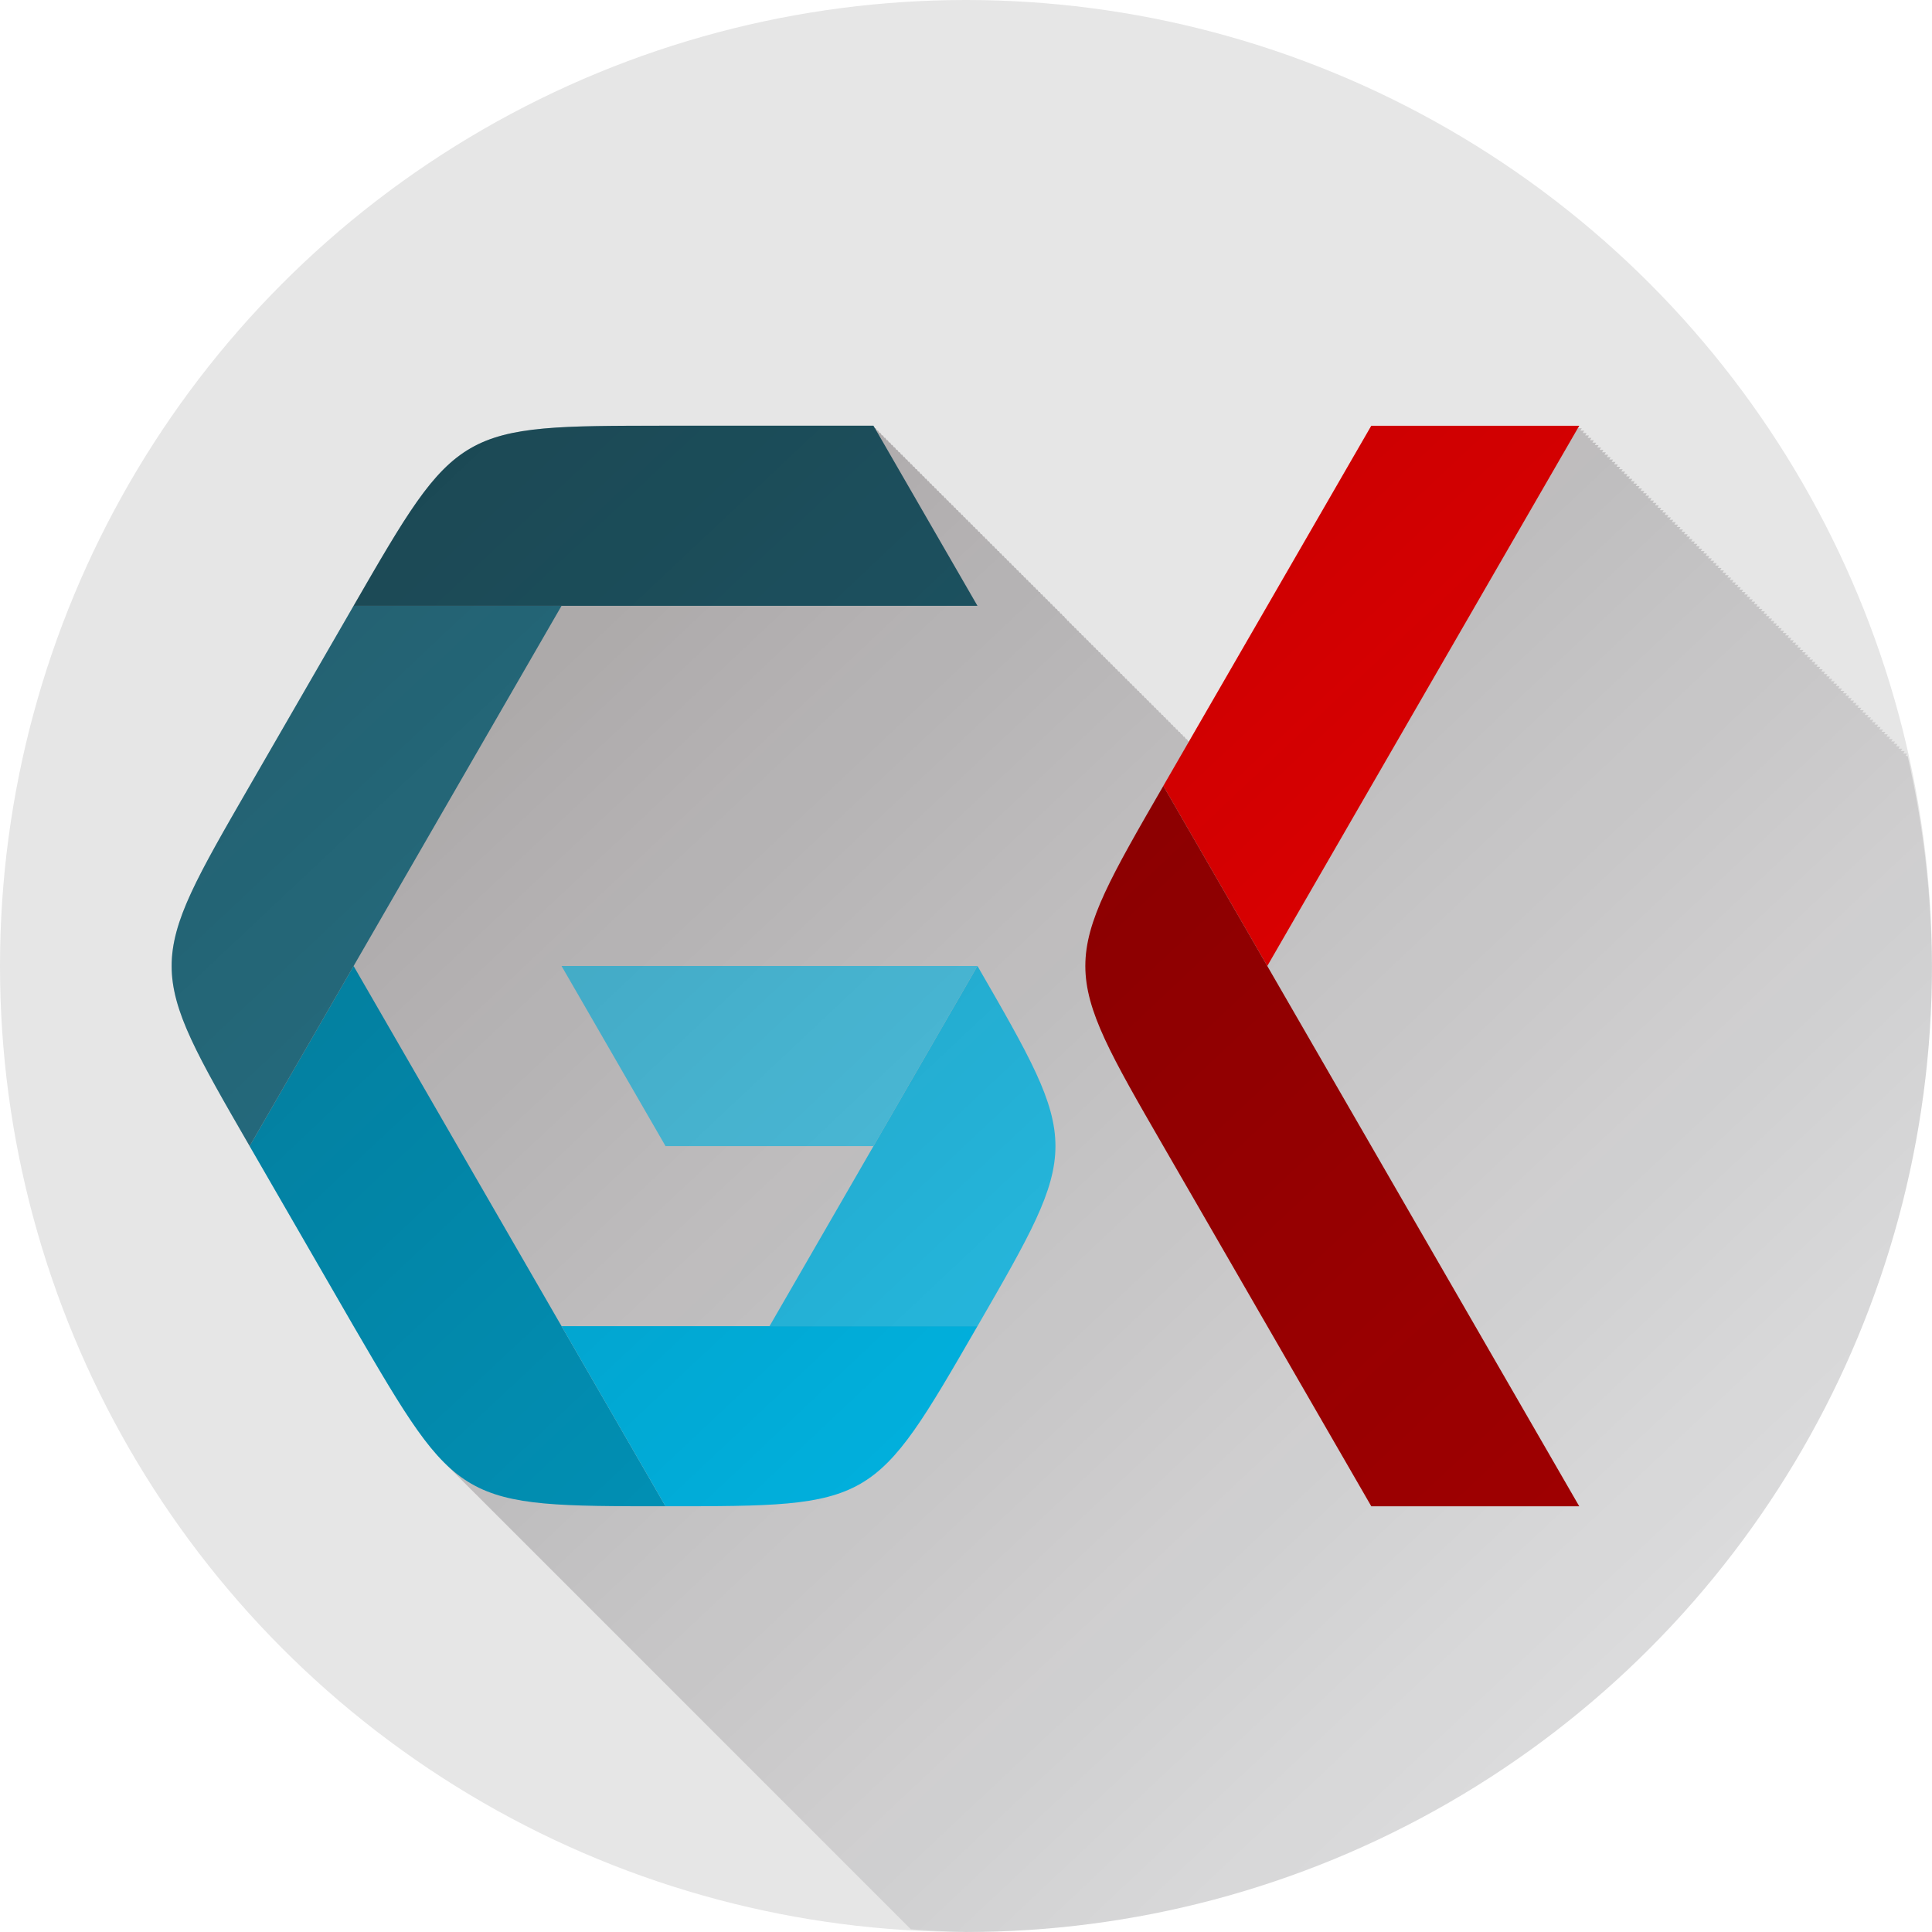 <?xml version="1.0" encoding="UTF-8" standalone="no"?>
<!-- Created with Inkscape (http://www.inkscape.org/) -->

<svg
    height="512"
    id="svg4951"
    version="1.1"
    viewBox="0 0 135.467 135.467"
    width="512"
    xmlns="http://www.w3.org/2000/svg"
    xmlns:cc="http://creativecommons.org/ns#"
    xmlns:dc="http://purl.org/dc/elements/1.1/"
    xmlns:inkscape="http://www.inkscape.org/namespaces/inkscape"
    xmlns:rdf="http://www.w3.org/1999/02/22-rdf-syntax-ns#"
    xmlns:sodipodi="http://sodipodi.sourceforge.net/DTD/sodipodi-0.dtd"
    xmlns:xlink="http://www.w3.org/1999/xlink"
    inkscape:version="0.92.1 r15371"
    sodipodi:docname="gatekeeper-square.svg">
  <defs
      id="defs4945">
    <linearGradient
        id="linearGradient7061"
        inkscape:collect="always">
      <stop
          style="stop-color:#0e0000;stop-opacity:1"
          id="stop7057"
          offset="0"/>
      <stop
          style="stop-color:#00000e;stop-opacity:0"
          id="stop7059"
          offset="1"/>
    </linearGradient>
    <linearGradient
        gradientTransform="matrix(0.265,0,0,0.265,6.641,323.93)"
        gradientUnits="userSpaceOnUse"
        id="linearGradient7063"
        x1="141.254"
        x2="505.983"
        y1="-71.419"
        y2="316.314"
        inkscape:collect="always"
        xlink:href="#linearGradient7061"/>
  </defs>
  <g
      id="layer1"
      transform="translate(-12.67,-273.713)"
      inkscape:groupmode="layer"
      inkscape:label="Layer 1">
    <circle
        style="opacity:1;fill:#e6e6e6;fill-opacity:1;stroke:none;stroke-width:6.105;stroke-linecap:round;stroke-linejoin:round;stroke-miterlimit:4;stroke-dasharray:none;stroke-opacity:1;paint-order:fill markers stroke"
        cx="80.403"
        cy="341.446"
        id="circle4830"
        r="67.733"
        inkscape:export-xdpi="163.84"
        inkscape:export-ydpi="163.84"/>
    <g
        id="g7091">
      <path
          style="fill:#ff0000;fill-opacity:1;stroke:none;stroke-width:0.631px;stroke-linecap:butt;stroke-linejoin:miter;stroke-opacity:1"
          d="m 108.82,303.565 -7.291,12.627 -7.291,12.627 7.291,12.628 7.291,-12.628 7.291,-12.627 7.291,-12.627 z"
          id="path4742"
          inkscape:connector-curvature="0"/>
      <path
          style="fill:#aa0000;fill-opacity:1;stroke:none;stroke-width:0.631px;stroke-linecap:butt;stroke-linejoin:miter;stroke-opacity:1"
          d="m 94.239,328.819 c -7.291,12.626 -7.291,12.627 0,25.254 l 7.291,12.628 7.291,12.628 h 14.581 l -7.291,-12.628 -7.291,-12.628 -7.291,-12.627 z"
          id="path4756"
          inkscape:connector-curvature="0"/>
    </g>
    <path
        style="opacity:1;fill:#00aad4;fill-opacity:1;stroke:none;stroke-width:2.105;stroke-linecap:round;stroke-linejoin:bevel;stroke-miterlimit:4;stroke-dasharray:none;stroke-opacity:1;paint-order:normal"
        d="m 37.464,341.447 -7.29,12.627 7.29,12.627 c 7.36,12.627 7.36,12.627 21.871,12.627 l -7.29,-12.627 -7.29,-12.627 z"
        id="path827-0"
        inkscape:connector-curvature="0"
        inkscape:export-xdpi="163.84"
        inkscape:export-ydpi="163.84"
        sodipodi:nodetypes="ccccccc"/>
    <path
        style="opacity:1;fill:#2c89a0;fill-opacity:1;stroke:none;stroke-width:2.105;stroke-linecap:round;stroke-linejoin:bevel;stroke-miterlimit:4;stroke-dasharray:none;stroke-opacity:1;paint-order:normal"
        d="m 37.464,316.191 -7.29,12.628 c -7.291,12.627 -7.291,12.628 0,25.255 l 7.29,-12.627 7.29,-12.627 7.29,-12.628 z"
        id="path831-4"
        inkscape:connector-curvature="0"
        inkscape:export-xdpi="163.84"
        inkscape:export-ydpi="163.84"
        sodipodi:nodetypes="ccccccc"/>
    <path
        style="opacity:1;fill:#216778;fill-opacity:1;stroke:none;stroke-width:2.105;stroke-linecap:round;stroke-linejoin:bevel;stroke-miterlimit:4;stroke-dasharray:none;stroke-opacity:1;paint-order:normal"
        d="m 37.464,316.191 h 14.581 14.581 14.581 l -7.29,-12.627 H 59.335 c -14.581,5e-5 -14.581,5e-5 -21.871,12.627 z"
        id="path845-9"
        inkscape:connector-curvature="0"
        inkscape:export-xdpi="163.84"
        inkscape:export-ydpi="163.84"
        sodipodi:nodetypes="ccccccc"/>
    <path
        style="opacity:1;fill:#55ddff;fill-opacity:1;stroke:none;stroke-width:2.105;stroke-linecap:round;stroke-linejoin:bevel;stroke-miterlimit:4;stroke-dasharray:none;stroke-opacity:1;paint-order:normal"
        d="m 52.045,341.447 7.29,12.627 h 14.581 l 7.29,-12.627 h -14.581 z"
        id="path871-3"
        inkscape:connector-curvature="0"
        inkscape:export-xdpi="163.84"
        inkscape:export-ydpi="163.84"/>
    <path
        style="opacity:1;fill:#00ccff;fill-opacity:1;stroke:none;stroke-width:2.105;stroke-linecap:round;stroke-linejoin:bevel;stroke-miterlimit:4;stroke-dasharray:none;stroke-opacity:1;paint-order:normal"
        d="m 52.045,366.701 7.29,12.627 c 14.581,0 14.581,0 21.871,-12.627 h -14.581 z"
        id="path4502"
        inkscape:connector-curvature="0"
        inkscape:export-xdpi="163.84"
        inkscape:export-ydpi="163.84"
        sodipodi:nodetypes="ccccc"/>
    <path
        style="opacity:1;fill:#2ad4ff;fill-opacity:1;stroke:none;stroke-width:2.105;stroke-linecap:round;stroke-linejoin:bevel;stroke-miterlimit:4;stroke-dasharray:none;stroke-opacity:1;paint-order:normal"
        d="m 81.207,341.447 -7.29,12.627 -7.29,12.627 h 14.581 c 7.29,-12.627 7.29,-12.627 0,-25.255 z"
        id="path4504"
        inkscape:connector-curvature="0"
        inkscape:export-xdpi="163.84"
        inkscape:export-ydpi="163.84"
        sodipodi:nodetypes="ccccc"/>
    <path
        style="opacity:0.292;fill:url(#linearGradient7063);fill-opacity:1;stroke:none;stroke-width:2.105;stroke-linecap:round;stroke-linejoin:bevel;stroke-miterlimit:4;stroke-dasharray:none;stroke-opacity:1;paint-order:normal"
        d="m 59.335,303.564 c -14.581,5e-5 -14.581,-1.3e-4 -21.872,12.627 l -5.17e-4,5.2e-4 c -0.057,0.098 -7.29,12.628 -7.29,12.628 l -5.17e-4,5.2e-4 c -7.291,12.627 -7.29,12.628 5.17e-4,25.254 l 7.291,12.627 c 2.804,4.811 4.541,7.786 6.418,9.629 0.056,0.057 0.113,0.114 0.169,0.169 0.056,0.057 0.113,0.114 0.169,0.169 0.056,0.057 0.113,0.114 0.169,0.169 0.056,0.057 0.113,0.114 0.169,0.169 0.056,0.057 0.113,0.114 0.169,0.169 0.057,0.059 0.115,0.116 0.173,0.173 0.055,0.056 0.11,0.111 0.165,0.165 0.056,0.057 0.113,0.114 0.169,0.169 0.056,0.057 0.113,0.114 0.169,0.169 0.056,0.057 0.113,0.114 0.169,0.169 0.056,0.057 0.113,0.114 0.169,0.169 0.056,0.057 0.112,0.113 0.168,0.168 0.056,0.057 0.113,0.114 0.169,0.169 0.056,0.057 0.113,0.114 0.169,0.169 0.055,0.056 0.11,0.111 0.165,0.165 0.057,0.059 0.115,0.117 0.173,0.173 0.056,0.057 0.113,0.114 0.169,0.169 0.056,0.058 0.113,0.114 0.17,0.17 0.056,0.057 0.113,0.114 0.169,0.169 0.056,0.058 0.113,0.114 0.17,0.17 0.056,0.057 0.113,0.114 0.169,0.169 0.056,0.057 0.113,0.114 0.169,0.169 0.056,0.057 0.113,0.114 0.169,0.169 0.056,0.057 0.113,0.114 0.169,0.169 0.056,0.057 0.113,0.114 0.169,0.169 0.056,0.057 0.113,0.114 0.169,0.169 0.056,0.057 0.113,0.114 0.169,0.169 0.056,0.057 0.113,0.114 0.169,0.169 0.056,0.057 0.112,0.113 0.168,0.168 0.056,0.057 0.113,0.114 0.169,0.169 0.056,0.057 0.113,0.114 0.169,0.169 0.056,0.057 0.113,0.114 0.169,0.169 0.056,0.057 0.113,0.114 0.169,0.169 0.056,0.057 0.113,0.114 0.169,0.169 0.056,0.057 0.113,0.114 0.169,0.169 0.056,0.057 0.113,0.114 0.169,0.169 0.056,0.057 0.113,0.114 0.169,0.169 0.056,0.057 0.113,0.114 0.169,0.169 0.056,0.057 0.113,0.114 0.169,0.169 0.056,0.057 0.113,0.114 0.169,0.169 0.056,0.057 0.113,0.114 0.169,0.169 0.056,0.057 0.113,0.114 0.169,0.169 0.056,0.057 0.113,0.114 0.169,0.169 0.057,0.059 0.115,0.116 0.173,0.173 0.055,0.056 0.11,0.111 0.165,0.165 0.056,0.057 0.113,0.114 0.169,0.169 0.056,0.057 0.113,0.114 0.169,0.169 0.056,0.057 0.113,0.114 0.169,0.169 0.056,0.057 0.113,0.114 0.169,0.169 0.056,0.057 0.112,0.113 0.168,0.168 0.056,0.057 0.113,0.114 0.169,0.169 0.055,0.056 0.11,0.111 0.165,0.165 0.057,0.059 0.115,0.117 0.173,0.173 0.056,0.057 0.113,0.114 0.169,0.169 0.056,0.057 0.113,0.114 0.169,0.169 0.056,0.058 0.113,0.114 0.17,0.17 0.056,0.057 0.113,0.114 0.169,0.169 0.056,0.058 0.113,0.114 0.169,0.17 0.056,0.057 0.113,0.114 0.169,0.169 0.056,0.057 0.113,0.114 0.169,0.169 0.056,0.057 0.113,0.114 0.169,0.169 0.056,0.057 0.113,0.114 0.169,0.169 0.056,0.057 0.113,0.114 0.169,0.169 0.056,0.057 0.113,0.114 0.169,0.169 0.056,0.057 0.113,0.114 0.169,0.169 0.056,0.057 0.112,0.113 0.168,0.168 0.056,0.057 0.113,0.114 0.169,0.169 0.056,0.057 0.113,0.114 0.169,0.169 0.056,0.057 0.113,0.114 0.169,0.169 0.056,0.057 0.113,0.114 0.169,0.169 0.056,0.057 0.113,0.114 0.169,0.169 0.056,0.057 0.113,0.114 0.169,0.169 0.056,0.057 0.113,0.114 0.169,0.169 0.056,0.057 0.113,0.114 0.169,0.169 0.056,0.057 0.113,0.114 0.169,0.169 0.056,0.057 0.113,0.114 0.169,0.169 0.056,0.057 0.113,0.114 0.169,0.169 0.056,0.057 0.113,0.114 0.169,0.169 0.056,0.057 0.113,0.114 0.169,0.169 0.056,0.057 0.113,0.114 0.169,0.169 0.057,0.059 0.115,0.116 0.173,0.173 0.055,0.056 0.11,0.111 0.165,0.165 0.056,0.057 0.113,0.114 0.169,0.169 0.056,0.057 0.113,0.114 0.169,0.169 0.056,0.057 0.113,0.114 0.169,0.169 0.056,0.057 0.113,0.114 0.169,0.169 0.056,0.057 0.112,0.113 0.168,0.168 0.056,0.057 0.113,0.114 0.169,0.169 0.056,0.057 0.113,0.114 0.169,0.169 0.055,0.056 0.11,0.111 0.165,0.165 0.057,0.059 0.115,0.117 0.173,0.173 0.056,0.057 0.113,0.114 0.169,0.169 0.056,0.058 0.113,0.114 0.17,0.17 0.056,0.057 0.113,0.114 0.169,0.169 0.056,0.058 0.113,0.114 0.169,0.17 0.056,0.057 0.113,0.114 0.169,0.169 0.056,0.057 0.113,0.114 0.169,0.169 0.056,0.057 0.113,0.114 0.169,0.169 0.056,0.057 0.113,0.114 0.169,0.169 0.056,0.057 0.113,0.114 0.169,0.169 0.056,0.057 0.113,0.114 0.169,0.169 0.056,0.057 0.113,0.114 0.169,0.169 0.056,0.057 0.112,0.113 0.168,0.168 0.056,0.057 0.113,0.114 0.169,0.169 0.056,0.057 0.113,0.114 0.169,0.169 0.056,0.057 0.113,0.114 0.169,0.169 0.056,0.057 0.113,0.114 0.169,0.169 0.056,0.057 0.113,0.114 0.169,0.169 0.056,0.057 0.113,0.114 0.169,0.169 0.056,0.057 0.113,0.114 0.169,0.169 0.056,0.057 0.113,0.114 0.169,0.169 0.056,0.057 0.113,0.114 0.169,0.169 0.056,0.057 0.113,0.114 0.169,0.169 0.056,0.057 0.113,0.114 0.169,0.169 0.056,0.057 0.113,0.114 0.169,0.169 0.056,0.057 0.113,0.114 0.169,0.169 0.056,0.057 0.113,0.114 0.169,0.169 0.056,0.057 0.113,0.114 0.169,0.169 0.057,0.059 0.115,0.116 0.173,0.173 0.055,0.056 0.11,0.111 0.165,0.165 0.056,0.057 0.113,0.114 0.169,0.169 0.056,0.057 0.113,0.114 0.169,0.169 0.056,0.057 0.113,0.114 0.169,0.169 0.056,0.057 0.113,0.114 0.169,0.169 0.056,0.057 0.112,0.113 0.168,0.168 0.056,0.057 0.113,0.114 0.169,0.169 0.055,0.056 0.11,0.111 0.165,0.165 0.057,0.059 0.115,0.117 0.173,0.173 0.056,0.057 0.113,0.114 0.169,0.169 0.056,0.057 0.113,0.114 0.169,0.169 0.056,0.058 0.113,0.114 0.17,0.17 0.056,0.057 0.113,0.114 0.169,0.169 0.056,0.058 0.113,0.114 0.17,0.17 0.056,0.057 0.113,0.114 0.169,0.169 0.056,0.057 0.113,0.114 0.169,0.169 0.056,0.057 0.113,0.114 0.169,0.169 0.056,0.057 0.113,0.114 0.169,0.169 0.056,0.057 0.113,0.114 0.169,0.169 0.056,0.057 0.113,0.114 0.169,0.169 0.056,0.057 0.113,0.114 0.169,0.169 0.056,0.057 0.112,0.113 0.168,0.168 0.056,0.057 0.113,0.114 0.169,0.169 0.056,0.057 0.113,0.114 0.169,0.169 0.056,0.057 0.113,0.114 0.169,0.169 0.056,0.057 0.113,0.114 0.169,0.169 0.056,0.057 0.113,0.114 0.169,0.169 0.056,0.057 0.113,0.114 0.169,0.169 0.056,0.057 0.113,0.114 0.169,0.169 0.056,0.057 0.113,0.114 0.169,0.169 0.056,0.057 0.113,0.114 0.169,0.169 0.056,0.057 0.113,0.114 0.169,0.169 0.056,0.057 0.113,0.114 0.169,0.169 0.056,0.057 0.113,0.114 0.169,0.169 0.056,0.057 0.113,0.114 0.169,0.169 0.056,0.057 0.113,0.114 0.169,0.169 0.056,0.057 0.113,0.114 0.169,0.169 0.057,0.059 0.115,0.116 0.173,0.173 0.055,0.056 0.11,0.111 0.165,0.165 0.056,0.057 0.113,0.114 0.169,0.169 0.056,0.057 0.113,0.114 0.169,0.169 0.056,0.057 0.113,0.114 0.169,0.169 0.056,0.057 0.113,0.114 0.169,0.169 0.056,0.057 0.112,0.113 0.168,0.168 0.056,0.057 0.113,0.114 0.169,0.169 0.055,0.056 0.11,0.111 0.165,0.165 0.057,0.059 0.115,0.117 0.173,0.173 0.056,0.057 0.113,0.114 0.169,0.169 0.056,0.057 0.113,0.114 0.169,0.169 0.056,0.058 0.113,0.114 0.17,0.17 0.056,0.058 0.113,0.114 0.169,0.17 0.056,0.057 0.113,0.114 0.169,0.169 0.056,0.057 0.113,0.114 0.169,0.169 0.056,0.057 0.113,0.114 0.169,0.169 0.056,0.057 0.113,0.114 0.169,0.169 0.056,0.057 0.113,0.114 0.169,0.169 0.056,0.057 0.113,0.114 0.169,0.169 0.056,0.057 0.113,0.114 0.169,0.169 0.056,0.057 0.112,0.113 0.168,0.168 0.056,0.057 0.113,0.114 0.169,0.169 0.056,0.057 0.113,0.114 0.169,0.169 0.056,0.057 0.113,0.114 0.169,0.169 0.056,0.057 0.113,0.114 0.169,0.169 0.056,0.057 0.113,0.114 0.169,0.169 0.056,0.057 0.113,0.114 0.169,0.169 0.056,0.057 0.113,0.114 0.169,0.169 0.056,0.057 0.113,0.114 0.169,0.169 0.056,0.057 0.113,0.114 0.169,0.169 0.056,0.057 0.113,0.114 0.169,0.169 0.056,0.057 0.113,0.114 0.169,0.169 0.056,0.057 0.113,0.114 0.169,0.169 0.056,0.057 0.113,0.114 0.169,0.169 0.056,0.057 0.113,0.114 0.169,0.169 0.056,0.057 0.113,0.114 0.169,0.169 0.013,0.013 0.027,0.026 0.04,0.04 a 67.733,67.733 0 0 0 3.865,0.193 67.733,67.733 0 0 0 67.733,-67.733 67.733,67.733 0 0 0 -1.669,-14.56 h -0.005 c 1.5e-4,-2.2e-4 0.003,-0.006 0.004,-0.006 a 67.733,67.733 0 0 0 -0.037,-0.163 h -0.136 c 0.004,-0.006 0.098,-0.17 0.098,-0.17 h -0.267 c 0.003,-0.006 0.098,-0.169 0.098,-0.169 h -0.267 c 0.003,-0.006 0.098,-0.169 0.098,-0.169 h -0.267 c 0.003,-0.006 0.098,-0.169 0.098,-0.169 h -0.267 c 0.003,-0.006 0.098,-0.169 0.098,-0.169 h -0.267 c 0.003,-0.006 0.098,-0.169 0.098,-0.169 h -0.267 c 0.003,-0.006 0.098,-0.169 0.098,-0.169 h -0.267 c 0.003,-0.006 0.098,-0.169 0.098,-0.169 h -0.267 c 0.003,-0.006 0.098,-0.169 0.098,-0.169 h -0.267 c 0.003,-0.006 0.098,-0.169 0.098,-0.169 H 144.604 c 0.003,-0.006 0.098,-0.169 0.098,-0.169 h -0.267 c 0.003,-0.006 0.098,-0.169 0.098,-0.169 h -0.267 c 0.003,-0.006 0.098,-0.169 0.098,-0.169 h -0.267 c 0.003,-0.006 0.098,-0.169 0.098,-0.169 h -0.267 c 0.003,-0.006 0.098,-0.169 0.098,-0.169 h -0.267 c 0.003,-0.006 0.098,-0.169 0.098,-0.169 h -0.267 c 0.003,-0.006 0.098,-0.169 0.098,-0.169 h -0.267 c 0.003,-0.006 0.098,-0.169 0.098,-0.169 h -0.267 c 0.003,-0.006 0.098,-0.169 0.098,-0.169 h -0.267 c 0.003,-0.006 0.098,-0.169 0.098,-0.169 h -0.267 c 0.003,-0.006 0.098,-0.169 0.098,-0.169 h -0.267 c 0.003,-0.006 0.098,-0.169 0.098,-0.169 h -0.267 c 0.003,-0.006 0.098,-0.169 0.098,-0.169 h -0.267 c 0.003,-0.006 0.098,-0.169 0.098,-0.169 h -0.267 c 0.003,-0.006 0.098,-0.169 0.098,-0.169 h -0.274 c 0.003,-0.006 0.098,-0.169 0.098,-0.169 h -0.267 c 0.003,-0.006 0.098,-0.169 0.098,-0.169 h -0.267 c 0.003,-0.006 0.098,-0.169 0.098,-0.169 h -0.267 c 0.003,-0.006 0.098,-0.169 0.098,-0.169 h -0.267 c 0.003,-0.006 0.098,-0.169 0.098,-0.169 h -0.267 c 0.003,-0.006 0.098,-0.169 0.098,-0.169 h -0.267 c 0.003,-0.006 0.098,-0.169 0.098,-0.169 h -0.267 c 0.003,-0.006 0.098,-0.169 0.098,-0.169 h -0.267 c 0.003,-0.006 0.098,-0.169 0.098,-0.169 h -0.267 c 0.003,-0.006 0.098,-0.169 0.098,-0.169 h -0.267 c 0.003,-0.006 0.098,-0.169 0.098,-0.169 h -0.267 c 0.003,-0.006 0.098,-0.169 0.098,-0.169 h -0.267 c 0.003,-0.006 0.098,-0.169 0.098,-0.169 h -0.267 c 0.003,-0.006 0.098,-0.17 0.098,-0.17 h -0.267 c 0.003,-0.005 0.098,-0.169 0.098,-0.169 h -0.267 c 0.003,-0.005 0.098,-0.169 0.098,-0.169 H 139.358 c 0.003,-0.005 0.098,-0.169 0.098,-0.169 h -0.267 c 0.003,-0.005 0.098,-0.169 0.098,-0.169 h -0.267 c 0.003,-0.005 0.098,-0.169 0.098,-0.169 h -0.267 c 0.003,-0.005 0.098,-0.169 0.098,-0.169 h -0.267 c 0.003,-0.005 0.098,-0.169 0.098,-0.169 h -0.267 c 0.003,-0.005 0.098,-0.169 0.098,-0.169 h -0.267 c 0.003,-0.005 0.098,-0.169 0.098,-0.169 h -0.267 c 0.003,-0.005 0.098,-0.169 0.098,-0.169 h -0.267 c 0.003,-0.005 0.098,-0.169 0.098,-0.169 h -0.267 c 0.003,-0.005 0.098,-0.169 0.098,-0.169 h -0.267 c 0.003,-0.005 0.098,-0.169 0.098,-0.169 h -0.267 c 0.003,-0.005 0.098,-0.169 0.098,-0.169 h -0.267 c 0.003,-0.005 0.098,-0.169 0.098,-0.169 h -0.267 c 0.003,-0.005 0.098,-0.169 0.098,-0.169 h -0.267 c 0.003,-0.005 0.098,-0.169 0.098,-0.169 h -0.267 c 0.003,-0.005 0.098,-0.169 0.098,-0.169 h -0.267 c 0.003,-0.005 0.098,-0.169 0.098,-0.169 h -0.267 c 0.003,-0.005 0.098,-0.169 0.098,-0.169 h -0.267 c 0.003,-0.005 0.098,-0.169 0.098,-0.169 h -0.267 c 0.003,-0.005 0.098,-0.169 0.098,-0.169 h -0.267 c 0.003,-0.005 0.098,-0.169 0.098,-0.169 h -0.267 c 0.003,-0.005 0.098,-0.169 0.098,-0.169 h -0.267 c 0.003,-0.005 0.098,-0.169 0.098,-0.169 h -0.267 c 0.003,-0.005 0.098,-0.169 0.098,-0.169 h -0.267 c 0.003,-0.005 0.098,-0.169 0.098,-0.169 h -0.267 c 0.003,-0.005 0.098,-0.169 0.098,-0.169 h -0.267 c 0.003,-0.005 0.098,-0.169 0.098,-0.169 h -0.267 c 0.003,-0.005 0.098,-0.169 0.098,-0.169 h -0.267 c 0.003,-0.005 0.098,-0.169 0.098,-0.169 h -0.267 c 0.003,-0.005 0.098,-0.169 0.098,-0.169 h -0.267 c 0.003,-0.005 0.098,-0.169 0.098,-0.169 h -0.267 c 0.003,-0.005 0.098,-0.169 0.098,-0.169 h -0.267 c 0.003,-0.005 0.098,-0.169 0.098,-0.169 h -0.267 c 0.003,-0.005 0.098,-0.169 0.098,-0.169 h -0.267 c 0.003,-0.005 0.098,-0.169 0.098,-0.169 h -0.267 c 0.003,-0.005 0.098,-0.169 0.098,-0.169 h -0.267 c 0.003,-0.005 0.098,-0.17 0.098,-0.17 h -0.267 l 0.098,-0.169 h -0.267 c 0.003,-0.005 0.098,-0.169 0.098,-0.169 h -0.267 c 0.003,-0.005 0.098,-0.169 0.098,-0.169 h -0.267 c 0.003,-0.005 0.098,-0.169 0.098,-0.169 h -0.268 c 0.003,-0.005 0.098,-0.169 0.098,-0.169 h -0.267 c 0.003,-0.005 0.098,-0.169 0.098,-0.169 h -0.267 c 0.003,-0.005 0.098,-0.169 0.098,-0.169 h -0.267 c 0.003,-0.005 0.098,-0.169 0.098,-0.169 h -0.267 c 0.003,-0.005 0.098,-0.169 0.098,-0.169 h -0.267 c 0.003,-0.005 0.098,-0.169 0.098,-0.169 h -0.267 c 0.003,-0.005 0.098,-0.169 0.098,-0.169 h -0.267 c 0.003,-0.005 0.098,-0.169 0.098,-0.169 h -0.267 c 0.003,-0.005 0.098,-0.169 0.098,-0.169 h -0.267 c 0.003,-0.005 0.098,-0.169 0.098,-0.169 h -0.267 c 0.003,-0.005 0.098,-0.169 0.098,-0.169 h -0.267 c 0.003,-0.005 0.098,-0.169 0.098,-0.169 h -0.267 c 0.003,-0.005 0.098,-0.169 0.098,-0.169 h -0.267 c 0.003,-0.005 0.098,-0.169 0.098,-0.169 h -0.267 c 0.003,-0.005 0.098,-0.169 0.098,-0.169 h -0.267 c 0.003,-0.005 0.098,-0.169 0.098,-0.169 h -0.267 c 0.003,-0.005 0.098,-0.169 0.098,-0.169 h -0.267 c 0.003,-0.005 0.098,-0.169 0.098,-0.169 h -0.267 c 0.003,-0.005 0.098,-0.169 0.098,-0.169 h -0.267 c 0.003,-0.005 0.098,-0.169 0.098,-0.169 h -0.267 c 0.003,-0.005 0.098,-0.169 0.098,-0.169 h -0.267 c 0.003,-0.005 0.098,-0.169 0.098,-0.169 h -0.267 c 0.003,-0.005 0.098,-0.169 0.098,-0.169 h -0.267 c 0.003,-0.005 0.098,-0.169 0.098,-0.169 h -0.267 c 0.003,-0.005 0.098,-0.169 0.098,-0.169 h -0.267 c 0.003,-0.005 0.098,-0.169 0.098,-0.169 h -0.267 c 0.003,-0.005 0.098,-0.169 0.098,-0.169 h -0.267 c 0.003,-0.005 0.098,-0.169 0.098,-0.169 h -0.267 c 0.003,-0.005 0.098,-0.169 0.098,-0.169 h -0.267 c 0.003,-0.005 0.098,-0.169 0.098,-0.169 h -0.267 c 0.003,-0.005 0.098,-0.169 0.098,-0.169 h -0.267 c 0.003,-0.005 0.098,-0.169 0.098,-0.169 h -0.267 c 0.003,-0.005 0.098,-0.169 0.098,-0.169 h -0.267 c 0.003,-0.005 0.098,-0.17 0.098,-0.17 h -0.267 c 0.003,-0.005 0.098,-0.169 0.098,-0.169 h -0.267 c 0.003,-0.005 0.098,-0.169 0.098,-0.169 h -0.267 c 0.003,-0.005 0.098,-0.169 0.098,-0.169 h -0.267 c 0.003,-0.005 0.098,-0.169 0.098,-0.169 h -0.267 c 0.003,-0.005 0.098,-0.169 0.098,-0.169 h -0.267 c 0.003,-0.005 0.098,-0.169 0.098,-0.169 h -0.267 c 0.003,-0.005 0.098,-0.169 0.098,-0.169 h -0.267 c 0.003,-0.005 0.098,-0.169 0.098,-0.169 h -0.267 c 0.003,-0.005 0.098,-0.169 0.098,-0.169 h -0.267 c 0.003,-0.005 0.098,-0.169 0.098,-0.169 h -0.267 c 0.003,-0.005 0.098,-0.169 0.098,-0.169 h -0.267 c 0.003,-0.005 0.098,-0.169 0.098,-0.169 h -0.263 -0.004 c 0.003,-0.005 0.098,-0.169 0.098,-0.169 h -0.234 -0.033 c 0.003,-0.005 0.098,-0.169 0.098,-0.169 h -0.204 -0.062 c 0.003,-0.004 0.098,-0.169 0.098,-0.169 h -0.175 -0.091 c 0.003,-0.004 0.098,-0.169 0.098,-0.169 h -0.146 -0.12 c 0.003,-0.004 0.098,-0.169 0.098,-0.169 h -0.117 -0.15 c 0.003,-0.004 0.098,-0.169 0.098,-0.169 h -0.088 -0.179 c 0.003,-0.004 0.098,-0.169 0.098,-0.169 h -0.059 -0.208 c 0.003,-0.004 0.098,-0.169 0.098,-0.169 h -0.03 -0.237 c 0.003,-0.004 0.098,-0.169 0.098,-0.169 h -5.1e-4 -14.581 l -5.1e-4,5.2e-4 c -0.057,0.098 -7.29,12.627 -7.29,12.627 l -5.2e-4,5.1e-4 c -0.043,0.074 -3.467,5.997 -5.495,9.509 h -0.05 c -0.003,-0.004 -0.098,-0.169 -0.098,-0.169 h -5.16e-4 -0.071 c -0.003,-0.004 -0.098,-0.169 -0.098,-0.169 h -5.16e-4 -0.071 c -0.003,-0.004 -0.098,-0.169 -0.098,-0.169 h -5.16e-4 -0.071 c -0.003,-0.004 -0.098,-0.169 -0.098,-0.169 h -5.18e-4 -0.071 c -0.003,-0.004 -0.098,-0.169 -0.098,-0.169 h -5.19e-4 -0.071 c -0.003,-0.004 -0.098,-0.169 -0.098,-0.169 h -5.16e-4 -0.071 c -0.003,-0.004 -0.098,-0.169 -0.098,-0.169 h -5.16e-4 -0.071 c -0.003,-0.004 -0.098,-0.169 -0.098,-0.169 H 94.707 94.636 c -0.003,-0.004 -0.098,-0.169 -0.098,-0.169 h -5.16e-4 -0.071 c -0.003,-0.004 -0.098,-0.169 -0.098,-0.169 h -5.19e-4 -0.071 c -0.003,-0.004 -0.098,-0.169 -0.098,-0.169 h -5.18e-4 -0.071 c -0.003,-0.004 -0.098,-0.169 -0.098,-0.169 h -5.16e-4 -0.071 c -0.003,-0.004 -0.098,-0.169 -0.098,-0.169 h -5.16e-4 -0.071 c -0.003,-0.004 -0.098,-0.169 -0.098,-0.169 h -5.15e-4 -0.071 c -0.003,-0.004 -0.098,-0.169 -0.098,-0.169 h -5.19e-4 -0.071 c -0.003,-0.004 -0.098,-0.169 -0.098,-0.169 h -5.19e-4 -0.071 c -0.003,-0.004 -0.098,-0.169 -0.098,-0.169 h -5.16e-4 -0.071 c -0.003,-0.004 -0.098,-0.169 -0.098,-0.169 h -5.16e-4 -0.071 c -0.003,-0.004 -0.098,-0.169 -0.098,-0.169 h -5.16e-4 -0.071 c -0.003,-0.004 -0.098,-0.169 -0.098,-0.169 h -5.16e-4 -0.071 c -0.003,-0.004 -0.098,-0.169 -0.098,-0.169 h -5.19e-4 -0.071 c -0.003,-0.004 -0.098,-0.169 -0.098,-0.169 h -5.16e-4 -0.071 c -0.003,-0.004 -0.098,-0.169 -0.098,-0.169 h -5.16e-4 -0.071 c -0.003,-0.004 -0.098,-0.169 -0.098,-0.169 h -5.16e-4 -0.071 c -0.003,-0.004 -0.098,-0.169 -0.098,-0.169 h -5.16e-4 -0.071 c -0.003,-0.004 -0.098,-0.169 -0.098,-0.169 h -5.19e-4 -0.071 c -0.003,-0.004 -0.098,-0.169 -0.098,-0.169 h -5.16e-4 -0.071 c -0.003,-0.004 -0.098,-0.169 -0.098,-0.169 h -5.16e-4 -0.071 c -0.003,-0.004 -0.098,-0.169 -0.098,-0.169 h -5.16e-4 -0.071 c -0.003,-0.004 -0.098,-0.169 -0.098,-0.169 h -5.16e-4 -0.071 c -0.003,-0.004 -0.098,-0.169 -0.098,-0.169 h -5.18e-4 -0.071 c -0.003,-0.004 -0.098,-0.169 -0.098,-0.169 h -5.19e-4 -0.071 c -0.003,-0.004 -0.098,-0.169 -0.098,-0.169 h -5.16e-4 -0.071 c -0.003,-0.004 -0.098,-0.169 -0.098,-0.169 h -0.001 -0.07 c -0.003,-0.004 -0.098,-0.169 -0.098,-0.169 h -0.001 -0.071 c -0.003,-0.004 -0.098,-0.17 -0.098,-0.17 h -5.16e-4 -0.071 c -0.003,-0.004 -0.098,-0.169 -0.098,-0.169 h -5.16e-4 -0.071 c -0.003,-0.004 -0.098,-0.169 -0.098,-0.169 h -5.16e-4 -0.071 c -0.003,-0.004 -0.098,-0.169 -0.098,-0.169 h -5.16e-4 -0.071 c -0.003,-0.004 -0.098,-0.169 -0.098,-0.169 h -5.19e-4 -0.071 c -0.003,-0.004 -0.098,-0.169 -0.098,-0.169 h -5.19e-4 -0.071 c -0.003,-0.004 -0.098,-0.169 -0.098,-0.169 h -5.15e-4 -0.071 c -0.003,-0.004 -0.098,-0.169 -0.098,-0.169 h -5.16e-4 -0.071 c -0.003,-0.004 -0.098,-0.169 -0.098,-0.169 h -5.16e-4 -0.071 c -0.003,-0.004 -0.098,-0.169 -0.098,-0.169 h -5.18e-4 -0.071 c -0.003,-0.004 -0.098,-0.169 -0.098,-0.169 h -5.19e-4 -0.071 c -0.003,-0.004 -0.098,-0.169 -0.098,-0.169 h -5.16e-4 -0.071 c -0.003,-0.004 -0.098,-0.169 -0.098,-0.169 h -5.16e-4 -0.071 c -0.003,-0.004 -0.098,-0.169 -0.098,-0.169 h -5.16e-4 -0.071 c -0.003,-0.004 -0.098,-0.169 -0.098,-0.169 h -5.16e-4 -0.071 c -0.003,-0.004 -0.098,-0.169 -0.098,-0.169 H 87.44 87.369 c -0.003,-0.004 -0.098,-0.169 -0.098,-0.169 h -5.18e-4 -0.071 c -0.003,-0.004 -0.098,-0.169 -0.098,-0.169 h -5.16e-4 -0.071 c -0.003,-0.004 -0.098,-0.169 -0.098,-0.169 h -5.16e-4 -0.071 c -0.003,-0.004 -0.098,-0.169 -0.098,-0.169 h -5.15e-4 -0.071 c -0.003,-0.004 -0.098,-0.169 -0.098,-0.169 h -5.19e-4 -0.071 c -0.003,-0.004 -0.098,-0.169 -0.098,-0.169 h -5.19e-4 -0.071 c -0.003,-0.004 -0.098,-0.169 -0.098,-0.169 h -5.16e-4 -0.071 c -0.003,-0.004 -0.098,-0.169 -0.098,-0.169 h -5.16e-4 -0.071 c -0.003,-0.004 -0.098,-0.169 -0.098,-0.169 h -5.16e-4 -0.071 c -0.003,-0.004 -0.098,-0.169 -0.098,-0.169 h -5.16e-4 -0.071 c -0.003,-0.004 -0.098,-0.169 -0.098,-0.169 h -5.19e-4 -0.071 c -0.003,-0.004 -0.098,-0.169 -0.098,-0.169 h -5.16e-4 -0.071 c -0.003,-0.004 -0.098,-0.169 -0.098,-0.169 h -5.16e-4 -0.071 c -0.003,-0.004 -0.098,-0.169 -0.098,-0.169 h -5.16e-4 -0.071 c -0.003,-0.004 -0.098,-0.169 -0.098,-0.169 h -5.16e-4 -0.071 c -0.003,-0.004 -0.098,-0.169 -0.098,-0.169 h -5.19e-4 -0.071 c -0.003,-0.004 -0.098,-0.169 -0.098,-0.169 h -5.16e-4 -0.071 c -0.003,-0.004 -0.098,-0.169 -0.098,-0.169 h -0.001 -0.07 c -0.003,-0.004 -0.098,-0.169 -0.098,-0.169 h -10e-4 -0.07 c -0.003,-0.004 -0.098,-0.169 -0.098,-0.169 h -0.001 -0.07 c -0.003,-0.004 -0.098,-0.169 -0.098,-0.169 h -0.001 -0.07 c -0.003,-0.004 -0.098,-0.169 -0.098,-0.169 h -10e-4 -0.071 c -0.003,-0.004 -0.098,-0.17 -0.098,-0.17 h -5.16e-4 -0.071 c -0.003,-0.004 -0.098,-0.169 -0.098,-0.169 h -5.16e-4 -0.071 c -0.003,-0.004 -0.098,-0.169 -0.098,-0.169 h -5.19e-4 -0.071 c -0.003,-0.004 -0.098,-0.169 -0.098,-0.169 h -5.16e-4 -0.071 c -0.003,-0.004 -0.098,-0.169 -0.098,-0.169 h -5.16e-4 -0.071 c -0.003,-0.004 -0.098,-0.169 -0.098,-0.169 h -5.16e-4 -0.071 c -0.003,-0.004 -0.098,-0.169 -0.098,-0.169 h -5.15e-4 -0.071 c -0.003,-0.004 -0.098,-0.169 -0.098,-0.169 h -5.19e-4 -0.071 c -0.003,-0.004 -0.098,-0.169 -0.098,-0.169 h -5.19e-4 -0.071 c -0.003,-0.004 -0.098,-0.169 -0.098,-0.169 h -5.15e-4 -0.071 c -0.003,-0.004 -0.098,-0.169 -0.098,-0.169 h -5.16e-4 -0.071 c -0.003,-0.004 -0.098,-0.169 -0.098,-0.169 h -5.16e-4 -0.071 c -0.003,-0.004 -0.098,-0.169 -0.098,-0.169 h -5.18e-4 -0.071 c -0.003,-0.004 -0.098,-0.169 -0.098,-0.169 h -5.19e-4 -0.071 c -0.003,-0.004 -0.098,-0.169 -0.098,-0.169 h -5.16e-4 -0.071 c -0.003,-0.004 -0.098,-0.169 -0.098,-0.169 h -5.16e-4 -0.071 c -0.003,-0.004 -0.098,-0.169 -0.098,-0.169 h -5.16e-4 -0.071 c -0.003,-0.004 -0.098,-0.169 -0.098,-0.169 h -5.16e-4 -0.071 c -0.003,-0.004 -0.098,-0.169 -0.098,-0.169 h -5.19e-4 -0.071 c -0.003,-0.004 -0.098,-0.169 -0.098,-0.169 h -5.18e-4 -0.071 c -0.003,-0.004 -0.098,-0.169 -0.098,-0.169 h -5.16e-4 -0.071 c -0.003,-0.004 -0.098,-0.169 -0.098,-0.169 h -5.16e-4 -0.071 c -0.003,-0.004 -0.098,-0.169 -0.098,-0.169 h -5.16e-4 -0.071 c -0.003,-0.004 -0.098,-0.169 -0.098,-0.169 h -5.18e-4 -0.071 c -0.003,-0.004 -0.098,-0.169 -0.098,-0.169 h -5.19e-4 -0.071 c -0.003,-0.004 -0.098,-0.169 -0.098,-0.169 h -5.16e-4 -0.071 c -0.003,-0.004 -0.098,-0.169 -0.098,-0.169 h -5.16e-4 -0.071 c -0.003,-0.004 -0.098,-0.169 -0.098,-0.169 h -5.16e-4 -0.071 c -0.003,-0.004 -0.098,-0.169 -0.098,-0.169 h -5.16e-4 -0.071 c -0.003,-0.004 -0.098,-0.169 -0.098,-0.169 h -5.19e-4 -0.071 c -0.003,-0.004 -0.098,-0.169 -0.098,-0.169 h -0.001 -0.07 c -0.003,-0.004 -0.098,-0.169 -0.098,-0.169 h -0.001 -0.07 c -0.003,-0.004 -0.098,-0.169 -0.098,-0.169 h -10e-4 -0.07 c -0.003,-0.004 -0.098,-0.169 -0.098,-0.169 h -0.001 -0.07 c -0.003,-0.004 -0.098,-0.169 -0.098,-0.169 h -5.19e-4 -0.07 c -0.003,-0.004 -0.098,-0.169 -0.098,-0.169 h -0.001 -0.07 c -0.003,-0.004 -0.098,-0.169 -0.098,-0.169 h -0.001 -0.07 c -0.003,-0.004 -0.098,-0.169 -0.098,-0.169 h -10e-4 -0.071 c -0.003,-0.004 -0.098,-0.17 -0.098,-0.17 h -5.16e-4 -0.071 c -0.003,-0.004 -0.098,-0.169 -0.098,-0.169 h -5.18e-4 -0.071 c -0.003,-0.004 -0.098,-0.169 -0.098,-0.169 h -5.19e-4 -0.071 c -0.003,-0.004 -0.098,-0.169 -0.098,-0.169 h -5.16e-4 -0.071 c -0.003,-0.004 -0.098,-0.169 -0.098,-0.169 h -5.16e-4 -0.071 c -0.003,-0.004 -0.098,-0.169 -0.098,-0.169 h -5.16e-4 -0.071 c -0.003,-0.004 -0.098,-0.169 -0.098,-0.169 h -5.18e-4 -0.071 c -0.003,-0.004 -0.098,-0.169 -0.098,-0.169 h -5.19e-4 -0.071 c -0.003,-0.004 -0.098,-0.169 -0.098,-0.169 h -5.16e-4 -0.071 c -0.003,-0.004 -0.098,-0.169 -0.098,-0.169 h -5.16e-4 -0.071 c -0.003,-0.004 -0.098,-0.169 -0.098,-0.169 h -5.16e-4 -0.071 c -0.003,-0.004 -0.098,-0.169 -0.098,-0.169 h -5.16e-4 -0.071 c -0.003,-0.004 -0.098,-0.169 -0.098,-0.169 h -5.18e-4 -0.071 c -0.003,-0.004 -0.098,-0.169 -0.098,-0.169 h -5.19e-4 -0.071 c -0.003,-0.004 -0.098,-0.169 -0.098,-0.169 h -5.16e-4 -0.071 c -0.003,-0.004 -0.098,-0.169 -0.098,-0.169 h -5.16e-4 -0.071 c -0.003,-0.004 -0.098,-0.169 -0.098,-0.169 h -5.16e-4 -0.071 c -0.003,-0.004 -0.098,-0.169 -0.098,-0.169 h -5.18e-4 -0.071 c -0.003,-0.004 -0.098,-0.169 -0.098,-0.169 h -5.19e-4 -0.071 c -0.003,-0.004 -0.098,-0.169 -0.098,-0.169 h -5.16e-4 z"
        id="path5013"
        inkscape:connector-curvature="0"/>
  </g>
  <sodipodi:namedview
      bordercolor="#666666"
      borderopacity="1.0"
      fit-margin-bottom="0"
      fit-margin-left="0"
      fit-margin-right="0"
      fit-margin-top="0"
      id="base"
      pagecolor="#ffffff"
      showgrid="false"
      units="px"
      inkscape:current-layer="layer1"
      inkscape:cx="88.640006"
      inkscape:cy="227.60587"
      inkscape:document-units="mm"
      inkscape:pageopacity="0.0"
      inkscape:pageshadow="2"
      inkscape:window-height="1017"
      inkscape:window-maximized="1"
      inkscape:window-width="1920"
      inkscape:window-x="-8"
      inkscape:window-y="-8"
      inkscape:zoom="0.7575">
    <inkscape:grid
        dotted="false"
        empspacing="1"
        id="grid5751"
        originx="-12.67"
        originy="112.18"
        type="xygrid"/>
  </sodipodi:namedview>
</svg>

